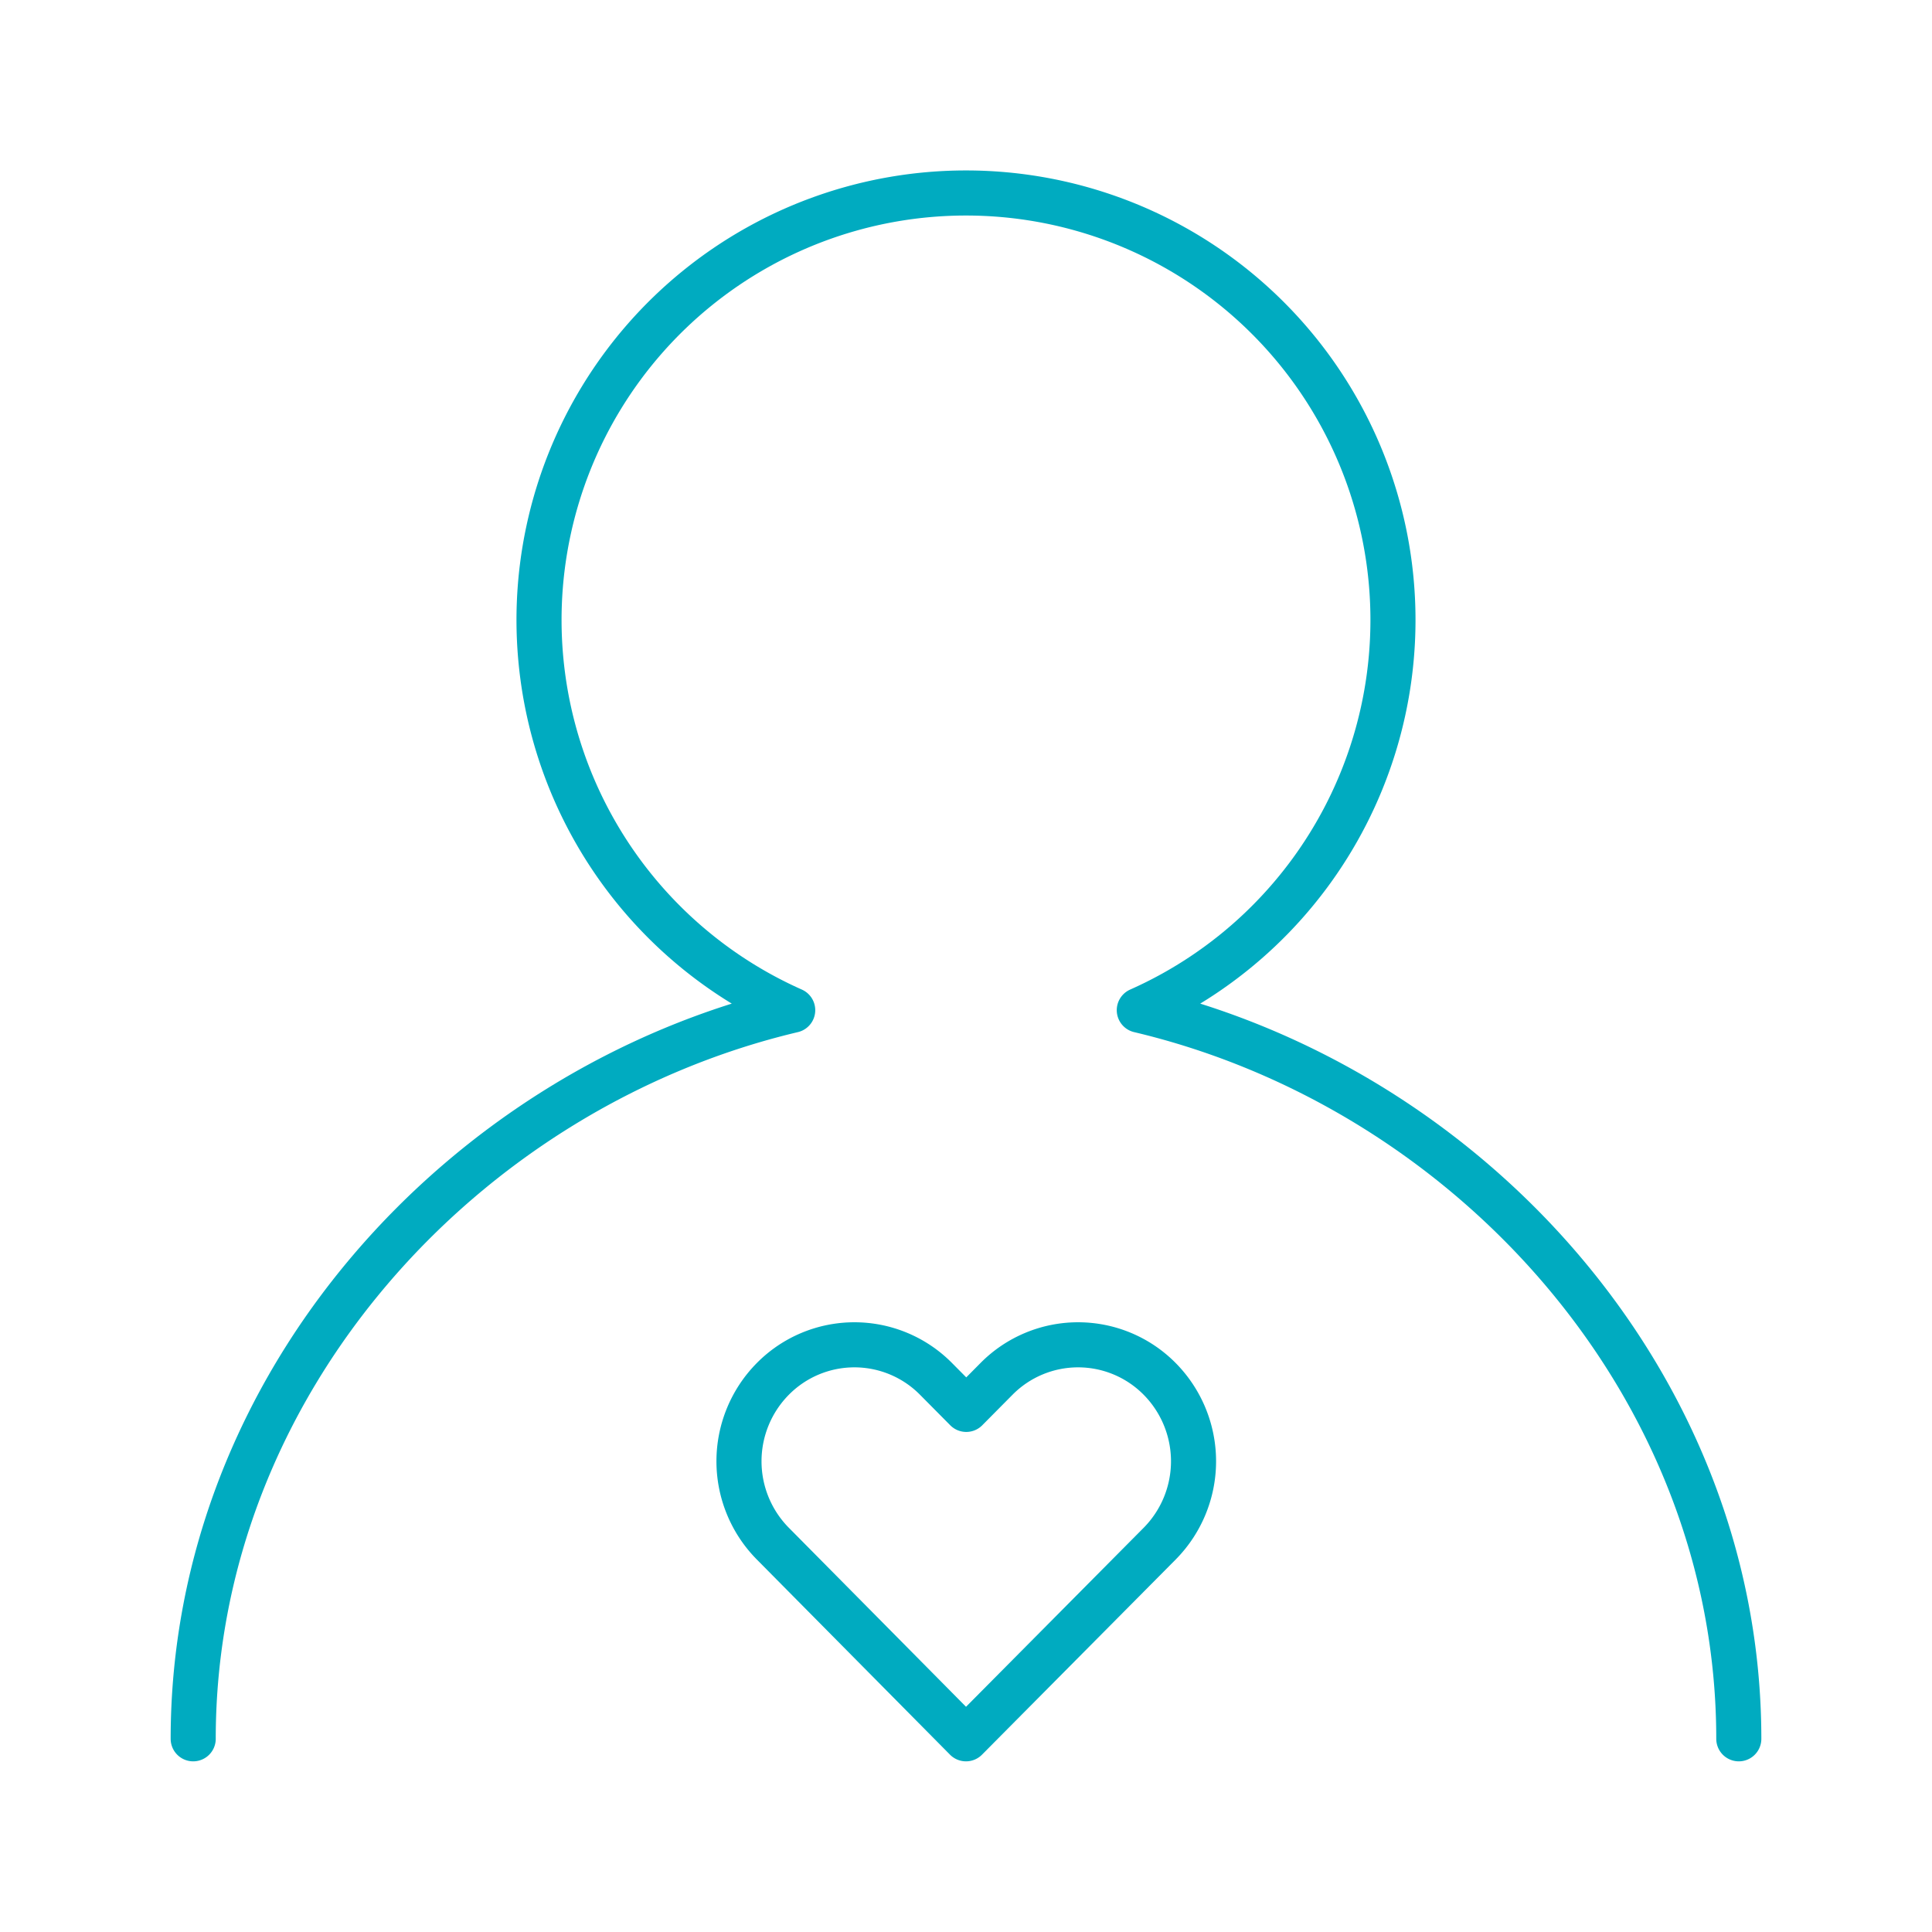 <svg id="Layer_1" data-name="Layer 1" xmlns="http://www.w3.org/2000/svg" xmlns:xlink="http://www.w3.org/1999/xlink" viewBox="0 0 300 300"><defs><style>.cls-1,.cls-3{fill:none;}.cls-1{clip-rule:evenodd;}.cls-2{clip-path:url(#clip-path);}.cls-3{stroke:#00abc0;stroke-linecap:round;stroke-linejoin:round;stroke-width:7px;}</style><clipPath id="clip-path"><polygon class="cls-1" points="-2535 244.16 -2346.67 244.16 -2346.9 243.71 -2285 243.71 -2346.57 120.57 -2377.52 182.47 -2440.84 55.84 -2535 244.16"/></clipPath></defs><title>health</title><path class="cls-3" d="M120,239.69a18.19,18.19,0,0,1,0-25.57,17.81,17.81,0,0,1,25.35,0l4.69,4.73,4.69-4.73a17.81,17.81,0,0,1,25.35,0,18.19,18.19,0,0,1,0,25.57L150,270Z"/><path class="cls-3" d="M270,270c0-55-41.84-101-93.09-113.14a66.3,66.3,0,1,0-53.82,0C71.84,169,30,215,30,270"/></svg>